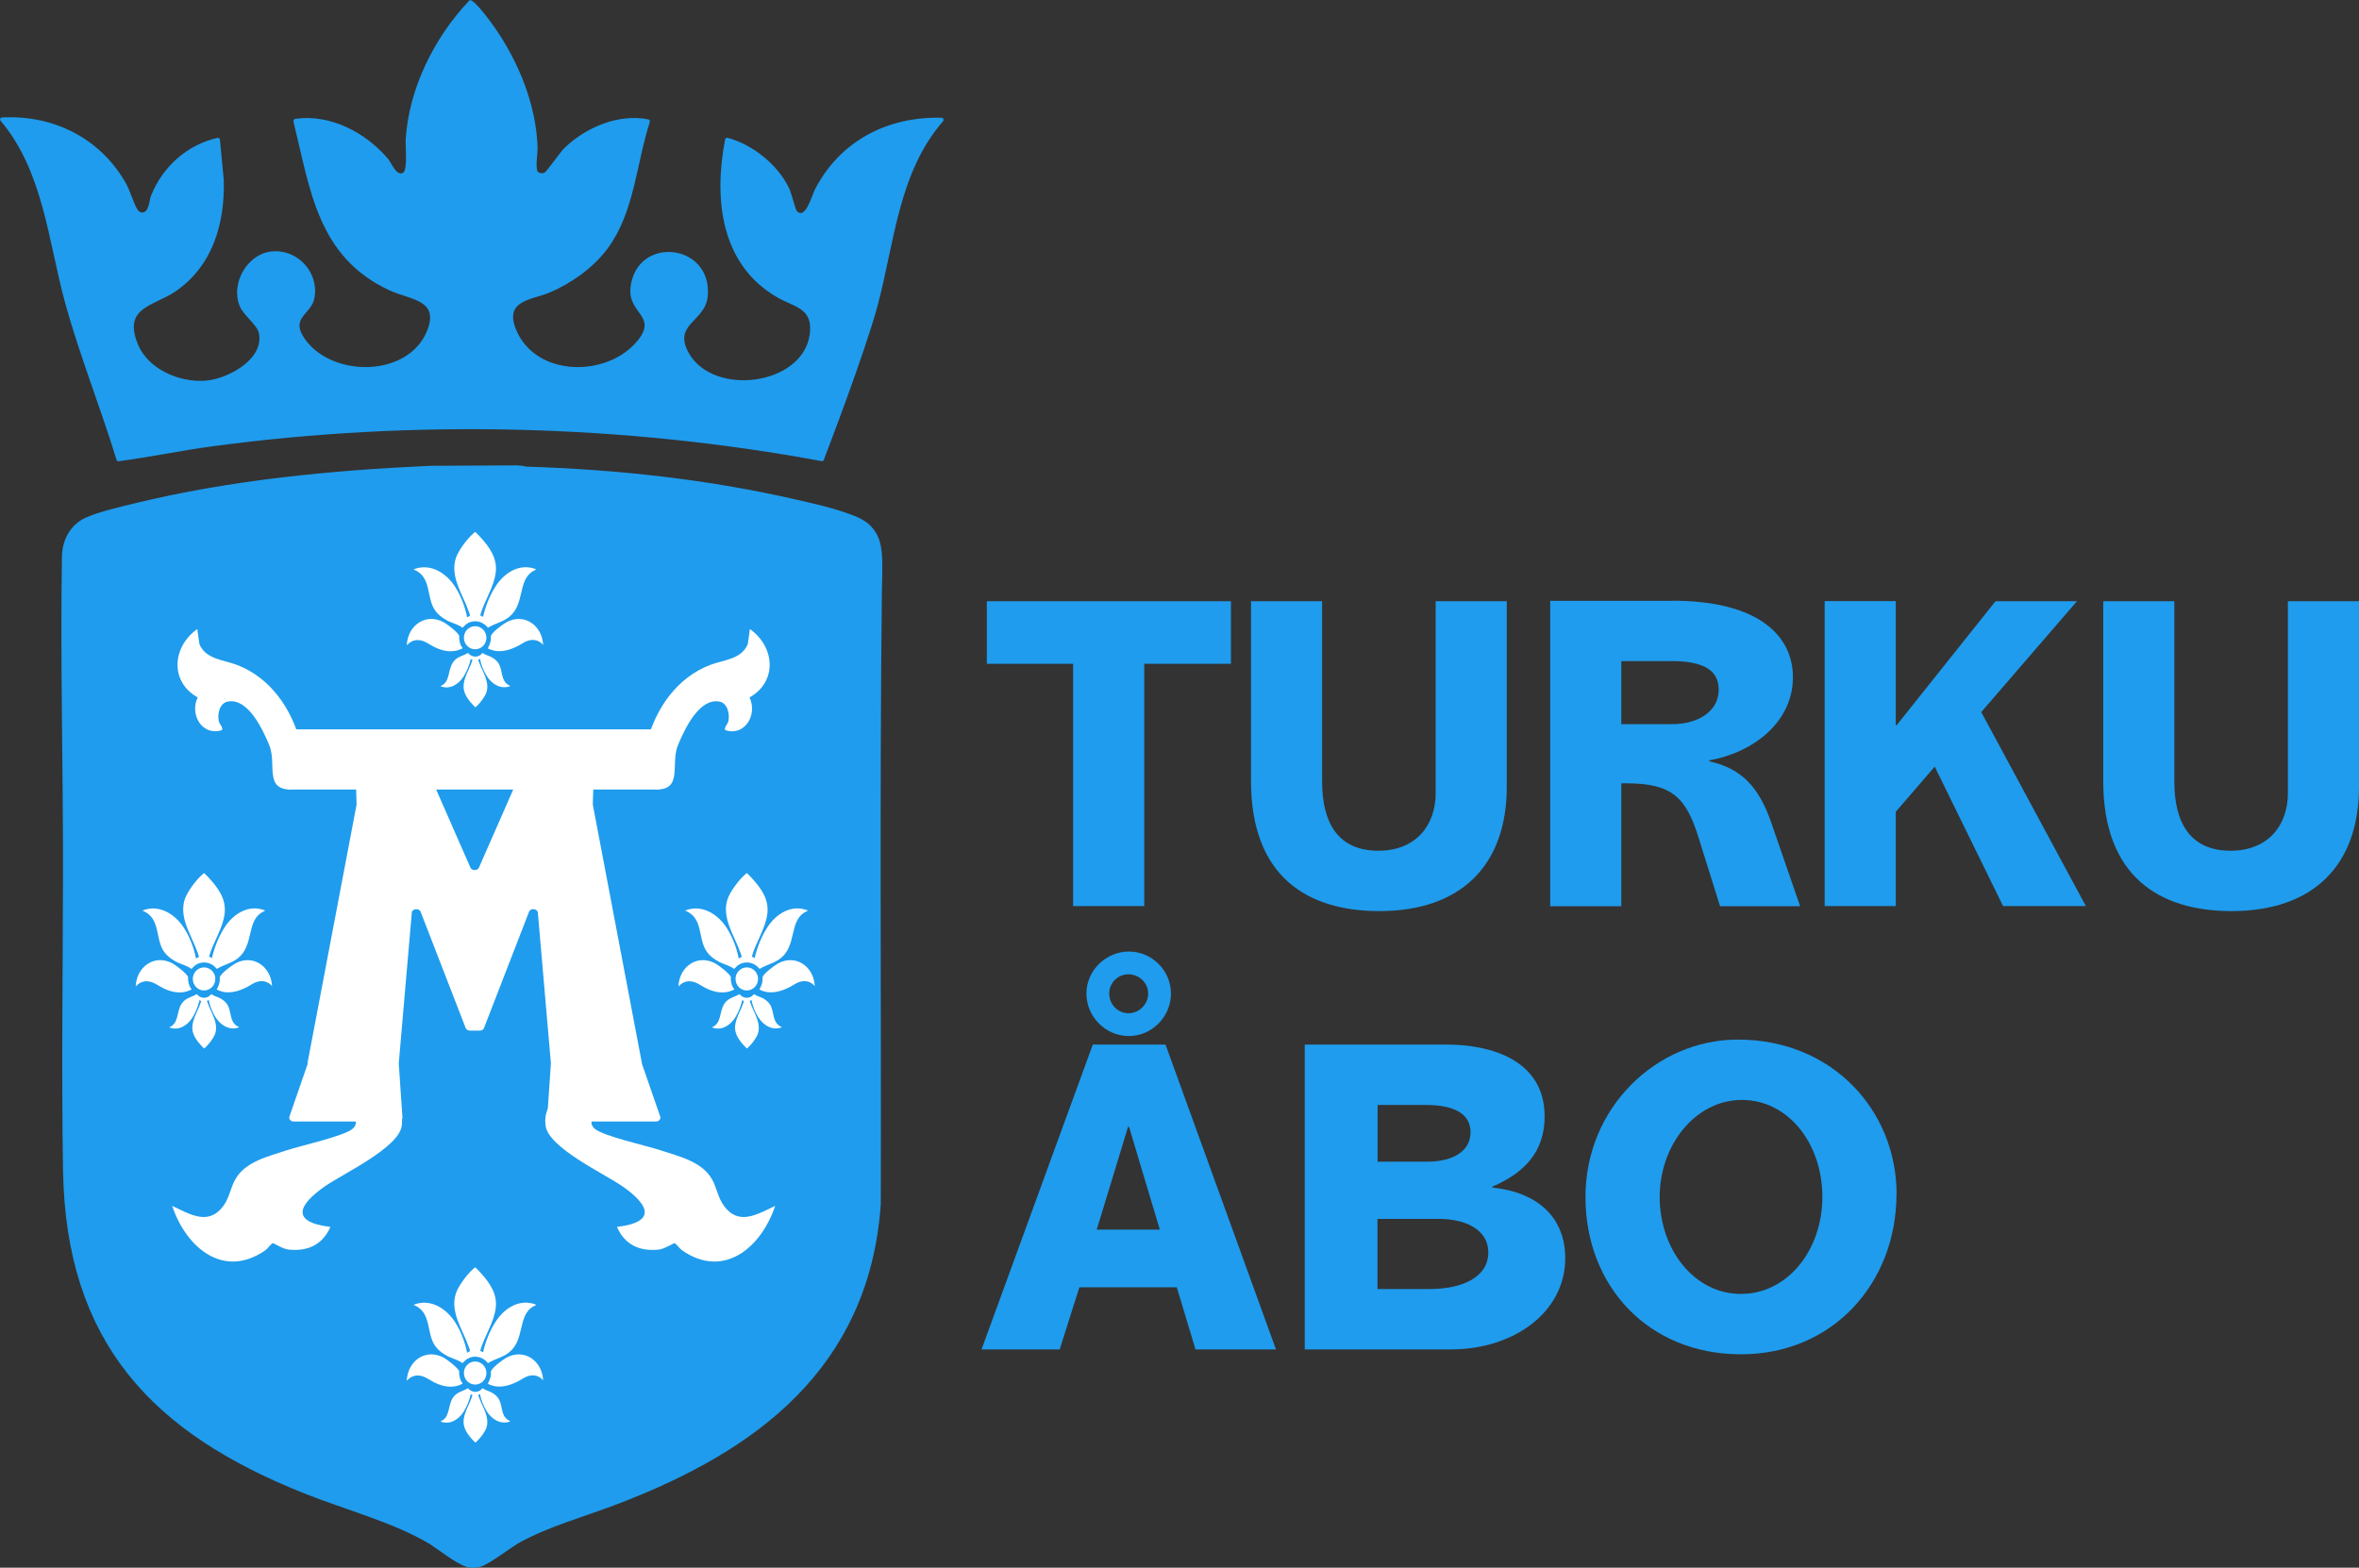 <?xml version="1.0" encoding="UTF-8"?><svg id="Layer_2" xmlns="http://www.w3.org/2000/svg" viewBox="0 0 173.86 115.56"><rect x="0" y="0" width="173.86" height="115.56" fill="#333333" stroke="none"/><defs><style>.cls-1,.cls-2{fill:#1f9ced;}.cls-2{stroke:#1f9ced;stroke-miterlimit:10;stroke-width:3.03px;}.cls-3{fill:#fff;}</style></defs><g id="Layer_1-2"><path class="cls-1" d="M90.72,44.32v4.61h-6.39v17.86h-5.24v-17.86h-6.36v-4.61h18Z"/><path class="cls-1" d="M97.44,44.32v13.28c0,3.16,1.25,5.11,4.15,5.11,2.74,0,4.22-1.85,4.22-4.25v-14.14h5.24v13.68c0,5.77-3.36,9.16-9.39,9.16-5.34,0-9.46-2.57-9.46-9.59v-13.25h5.24Z"/><path class="cls-1" d="M123.24,44.28c6.39,0,8.9,2.6,8.9,5.64,0,3.3-2.9,5.54-6.16,6.13v.07c2.41.53,3.66,1.94,4.55,4.48l2.14,6.2h-5.9l-1.58-5.04c-.92-2.97-1.94-4.02-5.34-4.02h-.36v9.06h-5.24v-22.51h9ZM123.24,53.38c1.88,0,3.43-.92,3.43-2.54,0-1.42-1.09-2.11-3.49-2.11h-3.69v4.65h3.76Z"/><path class="cls-1" d="M139.72,44.32v9.13h.07l7.28-9.13h6l-7.05,8.17,7.71,14.3h-6.1l-5.04-10.28-2.87,3.33v6.95h-5.24v-22.48h5.24Z"/><path class="cls-1" d="M160.25,44.32v13.28c0,3.16,1.25,5.11,4.15,5.11,2.74,0,4.22-1.85,4.22-4.25v-14.14h5.24v13.68c0,5.77-3.36,9.16-9.39,9.16-5.34,0-9.46-2.57-9.46-9.59v-13.25h5.24Z"/><path class="cls-1" d="M85.9,77l8.14,22.47h-5.93l-1.38-4.58h-7.18l-1.45,4.58h-5.76l8.2-22.47h5.37ZM86.3,73.24c0,1.68-1.38,3.13-3.1,3.13s-3.13-1.42-3.13-3.13,1.45-3.1,3.13-3.1,3.1,1.38,3.1,3.1ZM80.83,90.64h4.65l-2.27-7.58h-.07l-2.31,7.58ZM83.17,74.69c.79,0,1.45-.66,1.45-1.45s-.66-1.42-1.45-1.42-1.42.63-1.42,1.42.63,1.45,1.42,1.45Z"/><path class="cls-1" d="M106.63,77c3.23,0,7.21,1.12,7.21,5.3,0,2.6-1.48,4.15-3.85,5.17v.07c3.43.36,5.37,2.27,5.37,5.21,0,3.95-3.76,6.72-8.43,6.72h-10.77v-22.47h10.48ZM105.18,85.63c1.98,0,3.2-.82,3.2-2.17s-1.19-2.01-3.29-2.01h-3.56v4.18h3.66ZM105.34,95.02c2.47,0,4.35-.89,4.35-2.7,0-1.68-1.68-2.47-3.62-2.47h-4.55v5.17h3.82Z"/><path class="cls-1" d="M139.77,88.04c0,6.49-4.65,11.79-11.46,11.79s-11.46-5.01-11.46-11.6,5.24-11.6,11.23-11.6c6.98,0,11.7,5.24,11.7,11.4ZM128.31,95.38c3.43,0,6-3.23,6-7.15s-2.5-7.15-5.93-7.15-6.06,3.33-6.06,7.15,2.5,7.15,6,7.15Z"/><path class="cls-2" d="M63.48,40.88c-.09-1-.47-1.24-1.32-1.54-1.14-.43-2.55-.75-3.75-1.02-6.44-1.49-13.13-2.21-19.73-2.41-.19-.01-.37-.09-.56-.09l-6.35.03c-7.21.33-14.48,1.02-21.51,2.73-.77.19-3.05.71-3.58,1.11-.42.32-.59.84-.6,1.35-.12,7.59.08,15.25.08,22.86-.01,7.43-.12,14.91,0,22.34.2,12.07,6.17,18.14,16.66,22.37,3.15,1.27,6.73,2.17,9.64,3.91.44.27,2.11,1.54,2.44,1.54.23,0,2.06-1.33,2.48-1.58,2.47-1.4,5.26-2.11,7.89-3.14,9.51-3.7,17.32-9.32,18.13-20.63.04-15.05-.09-30.04.08-45.01.01-.88.07-1.97,0-2.81Z"/><path class="cls-1" d="M69.52,8.92c-3.29,3.75-3.6,8.96-4.84,13.61-.97,3.56-3.62,10.46-3.97,11.38-.03.07-.09.1-.16.08-14.69-2.72-30.1-3.08-44.9-1.09-2.31.31-4.58.79-6.9,1.1-.07.01-.13-.03-.16-.1-1.18-3.85-2.72-7.7-3.79-11.57C3.55,17.75,3.19,12.61.04,8.9c-.08-.09-.02-.23.09-.24,3.79-.21,7.31,1.52,9.2,4.94.27.51.55,1.47.8,1.84.08.11.15.21.3.22.56.06.56-.87.7-1.23.87-2.17,2.66-3.75,4.9-4.27.08-.02.17.05.18.14l.28,2.95c.1,3.25-.84,6.38-3.57,8.24-1.65,1.11-3.91,1.16-2.73,3.95.78,1.82,3.1,2.77,4.96,2.62,1.57-.11,4.34-1.55,3.93-3.5-.11-.6-1.15-1.32-1.43-2.03-.65-1.67.58-3.77,2.31-3.99,1.9-.23,3.55,1.47,3.22,3.4-.21,1.29-1.92,1.44-.63,3.16,2.07,2.74,7.55,2.7,8.93-.72.92-2.32-1.26-2.26-2.8-2.99-5.24-2.45-5.8-7.3-7.05-12.43-.02-.08.04-.17.12-.2,2.58-.37,5.2,1,6.85,2.95.25.3.62,1.29,1.1,1.03.36-.2.17-2,.2-2.47.24-3.78,2.13-7.53,4.66-10.2.03-.03.07-.07.11-.06.4.07,1.61,1.76,1.83,2.08,1.73,2.49,3.03,5.69,3.12,8.79.01.41-.18,1.56.02,1.78.11.11.33.14.47.08.2-.09,1.16-1.52,1.51-1.85,1.6-1.53,3.98-2.52,6.16-2.09.09.01.13.11.11.2-1.01,3.13-1.12,6.62-3.11,9.32-1.03,1.4-2.67,2.56-4.26,3.24-1.38.57-3.38.57-2.48,2.75,1.45,3.5,6.73,3.54,8.96.79,1.48-1.84-.76-1.97-.53-3.93.47-3.87,6.07-3.23,5.69.69-.19,1.87-2.62,2.02-1.38,4.19,1.82,3.18,8.3,2.38,8.89-1.34.3-1.99-1.08-2.05-2.35-2.77-4.2-2.4-4.73-7.23-3.88-11.65.01-.09.1-.15.18-.13,1.85.49,3.71,1.98,4.54,3.72.17.36.46,1.56.57,1.68.64.67,1.12-1.21,1.34-1.61,1.87-3.61,5.4-5.37,9.33-5.27.12,0,.18.16.1.25Z"/><path class="cls-3" d="M35.6,45.47c.18-.78.5-1.6.94-2.27.65-1.01,1.8-1.72,2.99-1.23l-.31.17c-1.06.71-.54,2.41-1.7,3.34-.49.39-1.05.47-1.55.79-.02,0-.14-.15-.18-.18-.42-.37-1.03-.4-1.47-.05-.04.03-.21.23-.24.23-.32-.25-.73-.33-1.09-.51-.4-.21-.79-.51-1.02-.92-.49-.88-.25-2.15-1.22-2.73l-.27-.14c1.21-.49,2.4.25,3.06,1.28.43.67.73,1.47.89,2.26.04-.04.21-.1.21-.15s-.09-.29-.12-.36c-.43-1.21-1.37-2.51-.92-3.87.19-.56.81-1.38,1.24-1.77.02-.02.15-.14.16-.14.02,0,.02,0,.04,0,.04.02.34.35.4.41.64.71,1.21,1.51,1.1,2.53-.12,1.12-.85,2.12-1.15,3.2l.21.11Z"/><path class="cls-3" d="M34.1,47.79c-.12.05-.25.11-.38.15-.56.15-1.1.03-1.61-.2s-.9-.65-1.52-.54c-.24.04-.45.19-.61.37.06-1.48,1.42-2.44,2.76-1.68.24.14,1.05.75,1.11,1,0,.03-.02.11-.01.17.02.17.06.37.13.52.02.03.13.19.12.21Z"/><path class="cls-3" d="M40.04,47.55c-.28-.34-.68-.45-1.1-.33-.26.07-.47.24-.7.36-.72.38-1.52.61-2.29.21.12-.22.2-.41.23-.67,0-.07-.01-.16,0-.23.07-.28.87-.87,1.14-1.02,1.32-.72,2.65.24,2.71,1.68Z"/><ellipse class="cls-3" cx="35.02" cy="47.01" rx=".83" ry=".85"/><path class="cls-3" d="M34.69,48.59c-.1.45-.29.91-.53,1.29-.37.57-1.02.98-1.7.7l.18-.1c.61-.41.31-1.37.97-1.9.28-.22.59-.27.88-.45.01,0,.08.08.1.1.24.21.59.23.84.03.02-.02.12-.13.14-.13.18.14.41.19.62.29.23.12.45.29.58.52.28.5.14,1.22.7,1.55l.15.08c-.69.28-1.37-.14-1.74-.73-.24-.38-.42-.84-.51-1.28-.02.02-.12.06-.12.08s.05.17.07.2c.25.69.78,1.43.53,2.2-.11.32-.46.78-.71,1.01-.01.01-.08.08-.09.08-.01,0-.01,0-.02,0-.03-.01-.2-.2-.23-.23-.36-.4-.69-.86-.63-1.44.07-.64.48-1.21.65-1.82l-.12-.06Z"/><path class="cls-3" d="M35.6,99.68c.18-.78.5-1.6.94-2.27.65-1.01,1.8-1.72,2.99-1.23l-.31.17c-1.06.71-.54,2.41-1.7,3.34-.49.39-1.05.47-1.55.79-.02,0-.14-.15-.18-.18-.42-.37-1.03-.4-1.47-.05-.04.03-.21.23-.24.23-.32-.25-.73-.33-1.09-.51-.4-.21-.79-.51-1.02-.92-.49-.88-.25-2.15-1.22-2.73l-.27-.14c1.21-.49,2.4.25,3.06,1.28.43.67.73,1.47.89,2.26.04-.04.21-.1.21-.15s-.09-.29-.12-.36c-.43-1.21-1.37-2.51-.92-3.87.19-.56.81-1.38,1.24-1.77.02-.02.15-.14.16-.14.02,0,.02,0,.04,0,.04.02.34.35.4.41.64.71,1.21,1.51,1.1,2.53-.12,1.12-.85,2.12-1.15,3.2l.21.11Z"/><path class="cls-3" d="M34.1,102c-.12.05-.25.11-.38.15-.56.15-1.1.03-1.61-.2s-.9-.65-1.52-.54c-.24.04-.45.19-.61.37.06-1.48,1.42-2.44,2.76-1.68.24.14,1.05.75,1.11,1,0,.03-.02.11-.01.17.02.17.06.37.13.52.02.03.13.19.12.21Z"/><path class="cls-3" d="M40.04,101.76c-.28-.34-.68-.45-1.1-.33-.26.07-.47.24-.7.36-.72.38-1.52.61-2.29.21.12-.22.2-.41.23-.67,0-.07-.01-.16,0-.23.07-.28.87-.87,1.14-1.02,1.32-.72,2.65.24,2.71,1.68Z"/><ellipse class="cls-3" cx="35.02" cy="101.21" rx=".83" ry=".85"/><path class="cls-3" d="M34.69,102.79c-.1.45-.29.91-.53,1.29-.37.57-1.02.98-1.7.7l.18-.1c.61-.41.31-1.37.97-1.9.28-.22.59-.27.88-.45.01,0,.08.08.1.1.24.21.59.23.84.03.02-.02.12-.13.14-.13.18.14.41.19.62.29.23.12.45.29.58.52.28.5.14,1.22.7,1.55l.15.08c-.69.28-1.37-.14-1.74-.73-.24-.38-.42-.84-.51-1.28-.02.02-.12.06-.12.08s.05.17.07.2c.25.69.78,1.43.53,2.2-.11.32-.46.78-.71,1.01-.01.01-.08.08-.09.08-.01,0-.01,0-.02,0-.03-.01-.2-.2-.23-.23-.36-.4-.69-.86-.63-1.44.07-.64.48-1.21.65-1.82l-.12-.06Z"/><path class="cls-3" d="M15.62,70.62c.18-.78.5-1.6.94-2.27.65-1.01,1.8-1.72,2.99-1.23l-.31.17c-1.06.71-.54,2.41-1.7,3.34-.49.39-1.05.47-1.55.79-.02,0-.14-.15-.18-.18-.42-.37-1.03-.4-1.47-.05-.04.03-.21.23-.24.23-.32-.25-.73-.33-1.09-.51-.4-.21-.79-.51-1.02-.92-.49-.88-.25-2.15-1.22-2.73l-.27-.14c1.21-.49,2.4.25,3.06,1.28.43.67.73,1.47.89,2.26.04-.04.21-.1.21-.15s-.09-.29-.12-.36c-.43-1.21-1.37-2.51-.92-3.87.19-.56.81-1.38,1.24-1.77.02-.02.15-.14.16-.14.02,0,.02,0,.04,0,.04.02.34.35.4.41.64.71,1.21,1.51,1.1,2.53-.12,1.12-.85,2.12-1.15,3.2l.21.11Z"/><path class="cls-3" d="M14.12,72.94c-.12.05-.25.11-.38.15-.56.15-1.1.03-1.61-.2s-.9-.65-1.52-.54c-.24.04-.45.19-.61.37.06-1.48,1.42-2.44,2.76-1.68.24.14,1.05.75,1.11,1,0,.03-.02.11-.01.17.02.17.06.37.13.52.02.03.13.19.12.21Z"/><path class="cls-3" d="M20.06,72.7c-.28-.34-.68-.45-1.1-.33-.26.07-.47.24-.7.36-.72.38-1.52.61-2.29.21.12-.22.2-.41.23-.67,0-.07-.01-.16,0-.23.07-.28.87-.87,1.14-1.02,1.32-.72,2.65.24,2.71,1.68Z"/><ellipse class="cls-3" cx="15.04" cy="72.16" rx=".83" ry=".85"/><path class="cls-3" d="M14.7,73.74c-.1.45-.29.91-.53,1.29-.37.57-1.02.98-1.7.7l.18-.1c.61-.41.31-1.37.97-1.9.28-.22.59-.27.88-.45.01,0,.08.08.1.1.24.21.59.23.84.03.02-.02.12-.13.14-.13.18.14.41.19.62.29.23.12.45.29.58.52.28.5.14,1.22.7,1.55l.15.08c-.69.28-1.37-.14-1.74-.73-.24-.38-.42-.84-.51-1.28-.02.02-.12.06-.12.08s.05.17.07.2c.25.69.78,1.43.53,2.2-.11.32-.46.78-.71,1.01-.01.01-.08.08-.09.08-.01,0-.01,0-.02,0-.03-.01-.2-.2-.23-.23-.36-.4-.69-.86-.63-1.44.07-.64.48-1.21.65-1.82l-.12-.06Z"/><path class="cls-3" d="M55.62,70.62c.18-.78.5-1.6.94-2.27.65-1.01,1.8-1.72,2.99-1.23l-.31.17c-1.06.71-.54,2.41-1.7,3.34-.49.39-1.05.47-1.55.79-.02,0-.14-.15-.18-.18-.42-.37-1.03-.4-1.47-.05-.04.03-.21.23-.24.23-.32-.25-.73-.33-1.09-.51-.4-.21-.79-.51-1.02-.92-.49-.88-.25-2.15-1.22-2.73l-.27-.14c1.21-.49,2.4.25,3.06,1.28.43.67.73,1.47.89,2.26.04-.04.21-.1.21-.15s-.09-.29-.12-.36c-.43-1.21-1.37-2.51-.92-3.87.19-.56.81-1.38,1.24-1.77.02-.02.15-.14.16-.14.02,0,.02,0,.04,0,.04.02.34.35.4.41.64.71,1.21,1.51,1.1,2.53-.12,1.12-.85,2.12-1.15,3.2l.21.11Z"/><path class="cls-3" d="M54.12,72.94c-.12.05-.25.11-.38.15-.56.15-1.1.03-1.61-.2s-.9-.65-1.52-.54c-.24.04-.45.19-.61.37.06-1.48,1.42-2.44,2.76-1.68.24.14,1.05.75,1.11,1,0,.03-.02.11-.01.17.02.17.06.37.13.52.02.03.13.19.12.21Z"/><path class="cls-3" d="M60.06,72.7c-.28-.34-.68-.45-1.1-.33-.26.07-.47.24-.7.36-.72.38-1.52.61-2.29.21.12-.22.2-.41.23-.67,0-.07-.01-.16,0-.23.07-.28.87-.87,1.14-1.02,1.32-.72,2.65.24,2.71,1.68Z"/><ellipse class="cls-3" cx="55.04" cy="72.16" rx=".83" ry=".85"/><path class="cls-3" d="M54.7,73.74c-.1.45-.29.91-.53,1.29-.37.57-1.02.98-1.7.7l.18-.1c.61-.41.31-1.37.97-1.9.28-.22.59-.27.88-.45.01,0,.08.08.1.1.24.21.59.23.84.03.02-.02.12-.13.14-.13.18.14.41.19.62.29.23.12.45.29.58.52.28.5.14,1.22.7,1.55l.15.08c-.69.28-1.37-.14-1.74-.73-.24-.38-.42-.84-.51-1.28-.02.02-.12.06-.12.08s.05.17.07.2c.25.69.78,1.43.53,2.2-.11.32-.46.78-.71,1.01-.01.01-.08.08-.09.08-.01,0-.01,0-.02,0-.03-.01-.2-.2-.23-.23-.36-.4-.69-.86-.63-1.44.07-.64.48-1.21.65-1.82l-.12-.06Z"/><path class="cls-3" d="M22.66,78.38l3.62-19.07s0-.03,0-.05l-.05-1.6c0-.16.15-.29.34-.29h4.97c.14,0,.27.07.32.18l2.81,6.4c.11.25.52.25.63,0l2.81-6.4c.05-.11.17-.18.32-.18h4.97c.19,0,.34.13.34.29l-.05,1.6s0,.03,0,.05l3.62,19.07s0,.02,0,.03l1.35,3.9c.06.18-.1.36-.32.36h-7.67c-.19,0-.35-.14-.34-.3l.27-3.96s0-.02,0-.04l-.96-11.09c-.03-.31-.54-.36-.65-.07l-3.32,8.57c-.04.12-.17.19-.32.19h-.71c-.15,0-.27-.08-.32-.19l-3.32-8.57c-.11-.29-.63-.24-.65.07l-.96,11.09s0,.02,0,.04l.27,3.96c.01.16-.14.3-.34.3h-7.67c-.22,0-.38-.18-.32-.36l1.35-3.9s0-.02,0-.03Z"/><rect class="cls-3" x="20.97" y="53.76" width="27.78" height="4.44" rx=".38" ry=".38"/><path class="cls-3" d="M57.13,88.89c-1.02,3.07-3.79,5.42-6.87,3.27-.17-.12-.43-.5-.55-.52-.08,0-.75.43-1.15.47-1.4.15-2.51-.34-3.09-1.67,2.99-.36,2.33-1.65.41-2.99-1.32-.92-5.47-2.85-5.67-4.47-.12-1.04.26-1.58,1-2.21.22-.19.6-.21.63-.53l-.03-.12-.77-3.07h3.52c-1.15.75-1.87,1.84-1.87,3.07,0,.88.38,1.71,1.03,2.36-.19.16-.18.48.12.73.65.55,3.82,1.24,4.87,1.59,1.32.44,3.01.81,3.76,2.12.35.61.44,1.36.88,1.96,1.09,1.5,2.46.63,3.78.01Z"/><path class="cls-3" d="M12.69,88.89c1.02,3.07,3.79,5.42,6.87,3.27.17-.12.43-.5.55-.52.08,0,.75.43,1.15.47,1.4.15,2.51-.34,3.09-1.67-2.99-.36-2.33-1.65-.41-2.99,1.32-.92,5.47-2.85,5.67-4.47.12-1.04-.26-1.58-1-2.21-.22-.19-.6-.21-.63-.53l.03-.12.77-3.07h-3.52c1.15.75,1.87,1.84,1.87,3.07,0,.88-.38,1.71-1.03,2.36.19.16.18.48-.12.73-.65.55-3.82,1.24-4.87,1.59-1.32.44-3.01.81-3.76,2.12-.35.61-.44,1.36-.88,1.96-1.09,1.5-2.46.63-3.78.01Z"/><path class="cls-3" d="M47.65,54.79c.66-2.55,2.24-4.86,4.73-5.79.96-.36,2.26-.4,2.73-1.51l.16-1.12c1.84,1.3,2.05,3.87-.03,5.04.6,1.24-.31,2.84-1.72,2.43-.27-.08.11-.45.16-.67.12-.54-.06-1.36-.68-1.46-1.48-.25-2.54,2.04-3.02,3.18-.6,1.41.39,3.31-1.61,3.31l-.72-3.41Z"/><path class="cls-3" d="M21.44,58.2c-2,0-1.01-1.9-1.61-3.31-.48-1.14-1.54-3.43-3.02-3.18-.62.1-.81.92-.68,1.46.05.22.43.59.16.67-1.42.4-2.32-1.19-1.72-2.43-2.08-1.17-1.87-3.74-.03-5.04l.16,1.12c.47,1.11,1.78,1.15,2.73,1.51,2.49.93,4.07,3.24,4.73,5.79l-.72,3.41Z"/></g></svg>